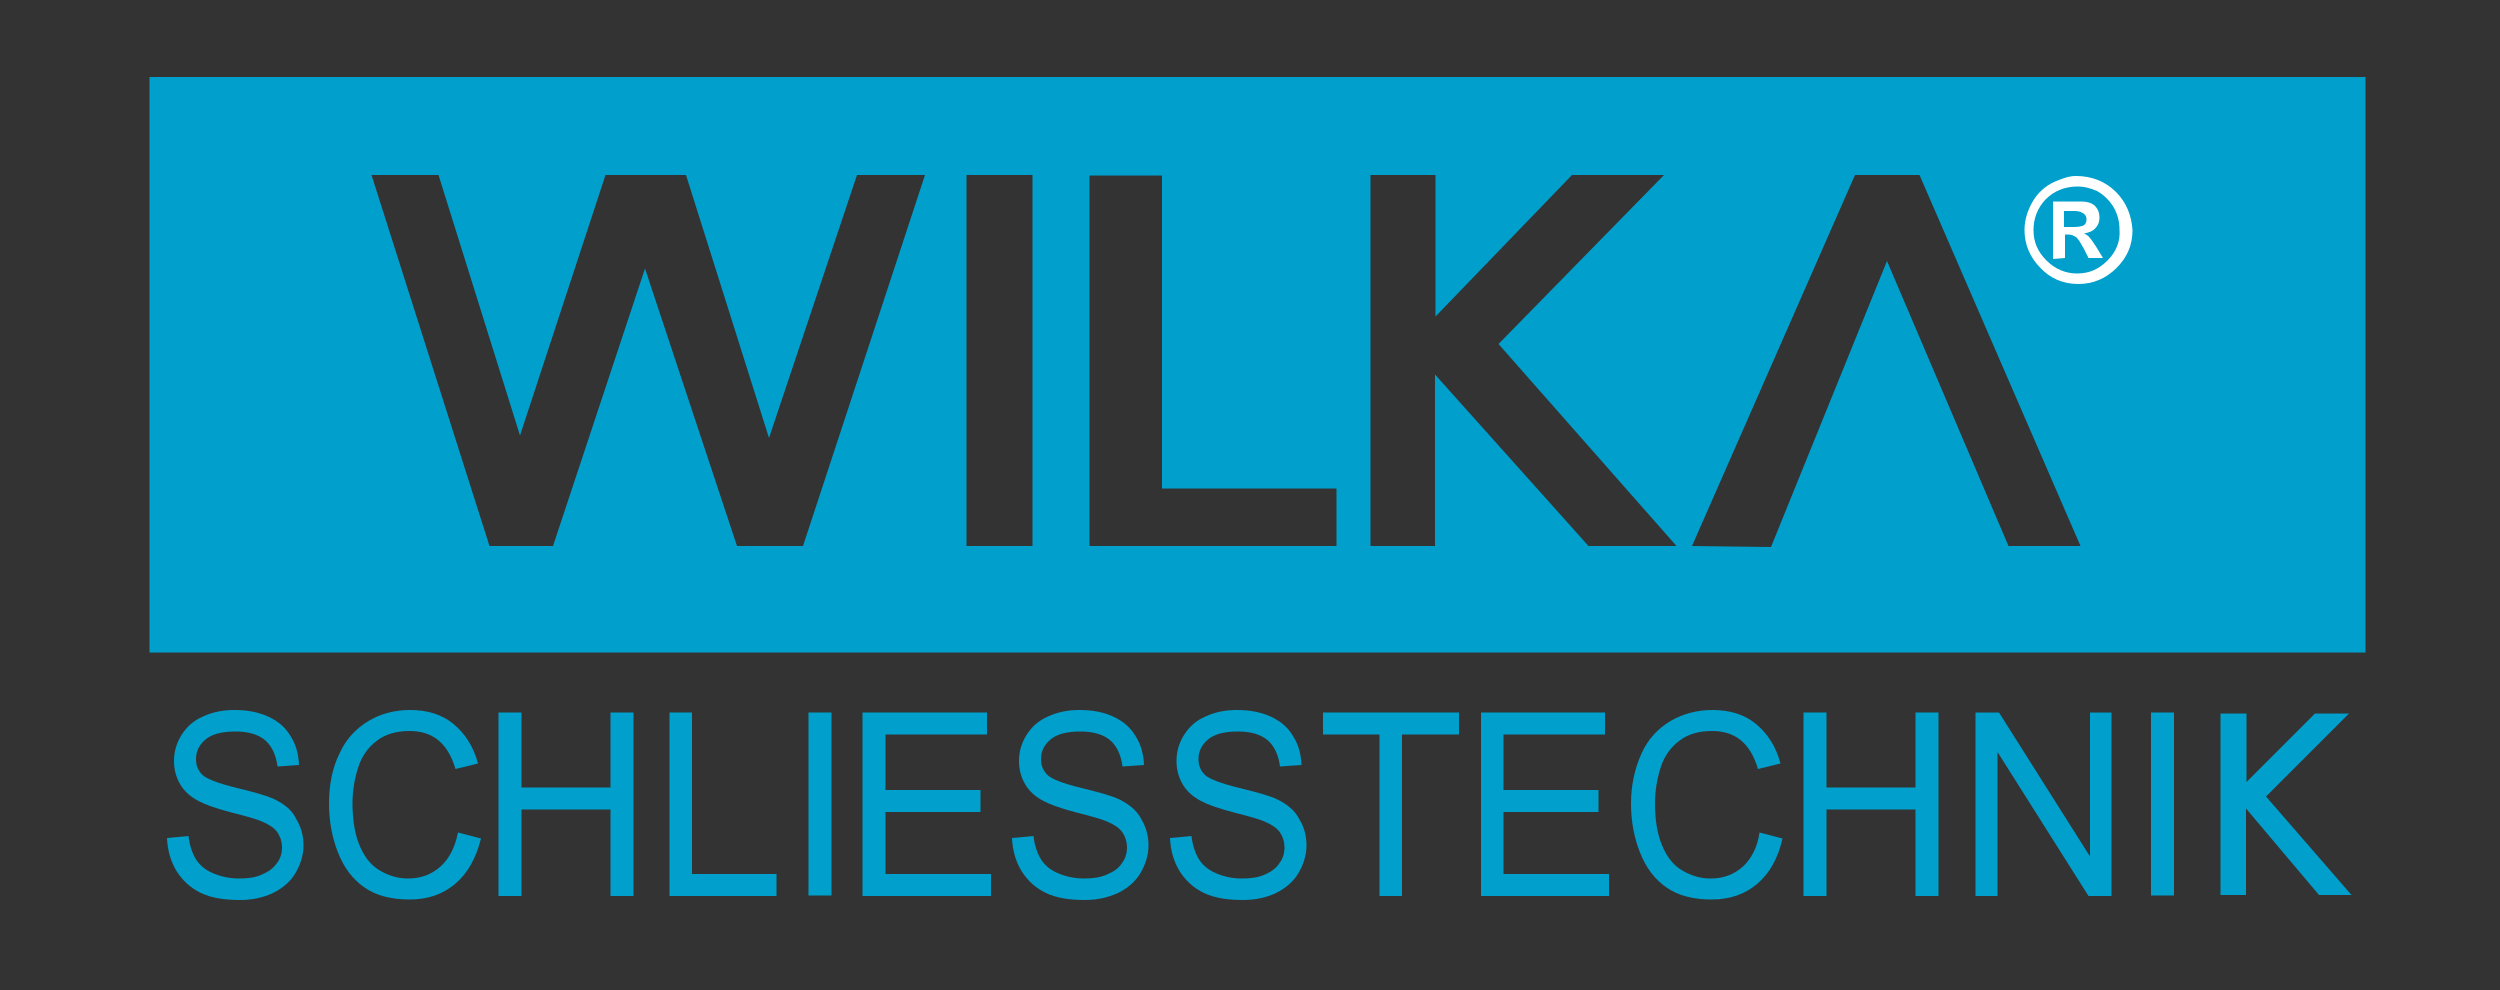 <?xml version="1.0" encoding="utf-8"?>
<!-- Generator: Adobe Illustrator 21.0.2, SVG Export Plug-In . SVG Version: 6.00 Build 0)  -->
<svg version="1.1" id="Calque_1" xmlns="http://www.w3.org/2000/svg" xmlns:xlink="http://www.w3.org/1999/xlink" x="0px" y="0px"
	 viewBox="0 0 500 198" style="enable-background:new 0 0 500 198;" xml:space="preserve">
<rect x="0" y="0" width="500" height="198" fill="#333333" stroke="none"/>
<style type="text/css">
	.st0{fill:#009FCC;}
	.st1{fill:#FFFFFF;}
</style>
<path class="st0" d="M29.9,15.4v115.1h443.2V15.4H29.9z M160.6,109.2h-13.2L129,53.7l-18.4,55.5H97.9L74.3,35h13.4L104,87.1
	L121.1,35h16.1l16.6,52.6L171.4,35H185L160.6,109.2z M206.5,109.2h-13.2V35h13.2V109.2z M267.3,109.2h-49.4V35.1h14.5v62.6h34.9
	V109.2z M317.7,109.2L287,74.9v34.3h-12.9V35h13v28.3L314.4,35h18.4l-33.1,33.8l35.6,40.4L317.7,109.2L317.7,109.2z M401.7,109.2
	l-24.3-57l-23.2,57.2l-15.8-0.2L371,35h12.9l32.2,74.2H401.7z"/>
<path class="st0" d="M55,159.9c-1.4-0.7-3.9-1.4-7.6-2.3c-3.7-0.9-6-1.8-6.9-2.6c-0.9-0.9-1.3-1.9-1.3-3.2c0-1.5,0.6-2.8,1.9-3.9
	c1.3-1.1,3.3-1.6,6-1.6c2.6,0,4.6,0.6,6,1.8c1.3,1.2,2.1,2.9,2.4,5.2l4.3-0.3c-0.1-2.2-0.6-4.1-1.7-5.8c-1-1.7-2.5-3-4.5-3.9
	s-4.2-1.3-6.7-1.3c-2.3,0-4.4,0.4-6.3,1.3c-1.9,0.8-3.3,2.1-4.3,3.7s-1.5,3.3-1.5,5.2c0,1.7,0.4,3.2,1.2,4.6s2,2.5,3.7,3.4
	c1.3,0.7,3.5,1.5,6.6,2.3c3.2,0.8,5.2,1.4,6.1,1.8c1.4,0.6,2.5,1.3,3.1,2.2c0.6,0.9,0.9,1.9,0.9,3s-0.3,2.2-1,3.1
	c-0.7,1-1.6,1.7-3,2.3c-1.3,0.6-2.8,0.8-4.6,0.8c-1.9,0-3.7-0.4-5.3-1.1s-2.7-1.7-3.4-2.9c-0.7-1.2-1.2-2.7-1.4-4.5l-4.3,0.4
	c0.1,2.4,0.7,4.6,1.9,6.6c1.2,1.9,2.8,3.4,4.9,4.4c2.1,1,4.7,1.4,7.8,1.4c2.5,0,4.7-0.5,6.6-1.4c2-1,3.5-2.3,4.5-4s1.6-3.6,1.6-5.5
	c0-2-0.5-3.7-1.4-5.2C58.5,162.1,57,160.9,55,159.9z"/>
<path class="st0" d="M88.1,173.3c-1.8,1.6-3.9,2.4-6.5,2.4c-2.1,0-4-0.6-5.8-1.7s-3.1-2.9-4-5.2c-0.9-2.3-1.3-5-1.3-8.2
	c0-2.4,0.4-4.8,1.1-7c0.7-2.3,2-4.1,3.7-5.4c1.8-1.4,4-2,6.6-2c2.3,0,4.2,0.6,5.7,1.8c1.5,1.2,2.7,3.1,3.5,5.8l4.5-1.1
	c-0.9-3.4-2.6-6-4.9-7.9S85.5,142,82,142c-3,0-5.8,0.7-8.3,2.2s-4.5,3.6-5.8,6.5c-1.4,2.8-2.1,6.2-2.1,10c0,3.5,0.6,6.8,1.8,9.8
	c1.2,3.1,3,5.4,5.3,7s5.3,2.4,9,2.4c3.6,0,6.6-1,9.1-3.1s4.2-5.1,5.2-9.1l-4.6-1.2C91,169.4,89.9,171.7,88.1,173.3z"/>
<polygon class="st0" points="122.1,157.5 104.3,157.5 104.3,142.5 99.7,142.5 99.7,179.2 104.3,179.2 104.3,161.9 122.1,161.9 
	122.1,179.2 126.7,179.2 126.7,142.5 122.1,142.5 "/>
<polygon class="st0" points="138.4,142.5 133.9,142.5 133.9,179.2 155.3,179.2 155.3,174.8 138.4,174.8 "/>
<rect x="161.7" y="142.5" class="st0" width="4.6" height="36.6"/>
<polygon class="st0" points="177.1,162.4 196.1,162.4 196.1,158 177.1,158 177.1,146.9 197.4,146.9 197.4,142.5 172.5,142.5 
	172.5,179.2 198.2,179.2 198.2,174.8 177.1,174.8 "/>
<path class="st0" d="M223.9,159.9c-1.4-0.7-3.9-1.4-7.6-2.3c-3.7-0.9-6-1.8-6.8-2.6c-0.9-0.9-1.3-1.9-1.3-3.2c0-1.5,0.6-2.8,1.9-3.9
	c1.3-1.1,3.3-1.6,6-1.6c2.6,0,4.6,0.6,6,1.8c1.3,1.2,2.1,2.9,2.4,5.2l4.3-0.3c-0.1-2.2-0.6-4.1-1.7-5.8c-1-1.7-2.5-3-4.5-3.9
	c-1.9-0.9-4.2-1.3-6.7-1.3c-2.3,0-4.4,0.4-6.3,1.3c-1.9,0.8-3.3,2.1-4.3,3.7s-1.5,3.3-1.5,5.2c0,1.7,0.4,3.2,1.2,4.6s2,2.5,3.7,3.4
	c1.3,0.7,3.5,1.5,6.6,2.3c3.2,0.8,5.2,1.4,6.1,1.8c1.4,0.6,2.5,1.3,3.1,2.2c0.6,0.9,0.9,1.9,0.9,3s-0.3,2.2-1,3.1
	c-0.6,1-1.6,1.7-3,2.3c-1.3,0.6-2.9,0.8-4.6,0.8c-1.9,0-3.7-0.4-5.3-1.1s-2.7-1.7-3.4-2.9c-0.7-1.2-1.2-2.7-1.4-4.5l-4.3,0.4
	c0.1,2.4,0.7,4.6,1.9,6.6c1.2,1.9,2.8,3.4,4.9,4.4c2.1,1,4.7,1.4,7.8,1.4c2.4,0,4.6-0.5,6.6-1.4c2-1,3.5-2.3,4.5-4s1.6-3.6,1.6-5.5
	c0-2-0.5-3.7-1.4-5.2C227.4,162.1,225.9,160.9,223.9,159.9z"/>
<path class="st0" d="M255.5,159.9c-1.4-0.7-3.9-1.4-7.6-2.3c-3.7-0.9-6-1.8-6.9-2.6c-0.9-0.9-1.3-1.9-1.3-3.2c0-1.5,0.6-2.8,1.9-3.9
	c1.3-1.1,3.3-1.6,6-1.6c2.6,0,4.6,0.6,6,1.8c1.3,1.2,2.1,2.9,2.4,5.2l4.3-0.3c-0.1-2.2-0.6-4.1-1.7-5.8c-1-1.7-2.5-3-4.5-3.9
	s-4.2-1.3-6.7-1.3c-2.3,0-4.4,0.4-6.3,1.3c-1.9,0.8-3.3,2.1-4.3,3.7s-1.5,3.3-1.5,5.2c0,1.7,0.4,3.2,1.2,4.6s2,2.5,3.7,3.4
	c1.3,0.7,3.5,1.5,6.6,2.3c3.2,0.8,5.2,1.4,6.1,1.8c1.4,0.6,2.5,1.3,3.1,2.2c0.6,0.9,0.9,1.9,0.9,3s-0.3,2.2-1,3.1
	c-0.6,1-1.6,1.7-2.9,2.3c-1.3,0.6-2.9,0.8-4.6,0.8c-2,0-3.7-0.4-5.3-1.1s-2.7-1.7-3.4-2.9c-0.7-1.2-1.2-2.7-1.4-4.5l-4.3,0.4
	c0.1,2.4,0.7,4.6,1.9,6.6c1.2,1.9,2.8,3.4,4.9,4.4c2.1,1,4.7,1.4,7.8,1.4c2.5,0,4.7-0.5,6.6-1.4c2-1,3.5-2.3,4.5-4s1.6-3.6,1.6-5.5
	c0-2-0.5-3.7-1.4-5.2C259,162.1,257.5,160.9,255.5,159.9z"/>
<polygon class="st0" points="264.6,146.9 275.9,146.9 275.9,179.2 280.4,179.2 280.4,146.9 291.8,146.9 291.8,142.5 264.6,142.5 "/>
<polygon class="st0" points="300.7,162.4 319.7,162.4 319.7,158 300.7,158 300.7,146.9 321,146.9 321,142.5 296.2,142.5 
	296.2,179.2 321.8,179.2 321.8,174.8 300.7,174.8 "/>
<path class="st0" d="M348.6,173.3c-1.8,1.6-3.9,2.4-6.5,2.4c-2.1,0-4-0.6-5.8-1.7s-3.1-2.9-4-5.2c-0.9-2.3-1.3-5-1.3-8.2
	c0-2.4,0.4-4.8,1.1-7c0.7-2.3,2-4.1,3.7-5.4c1.8-1.4,4-2,6.6-2c2.3,0,4.2,0.6,5.7,1.8c1.5,1.2,2.7,3.1,3.5,5.8l4.5-1.1
	c-0.9-3.4-2.6-6-4.9-7.9s-5.2-2.8-8.7-2.8c-3,0-5.8,0.7-8.4,2.2c-2.5,1.5-4.5,3.6-5.8,6.5s-2.1,6.2-2.1,10c0,3.5,0.6,6.8,1.8,9.8
	c1.2,3.1,3,5.4,5.3,7s5.3,2.4,9,2.4c3.6,0,6.6-1,9.1-3.1s4.2-5.1,5.1-9.1l-4.6-1.2C351.5,169.4,350.3,171.7,348.6,173.3z"/>
<polygon class="st0" points="383.1,157.5 365.3,157.5 365.3,142.5 360.7,142.5 360.7,179.2 365.3,179.2 365.3,161.9 383.1,161.9 
	383.1,179.2 387.7,179.2 387.7,142.5 383.1,142.5 "/>
<polygon class="st0" points="418,171.3 399.8,142.5 395.1,142.5 395.1,179.2 399.5,179.2 399.5,150.4 417.7,179.2 422.3,179.2 
	422.3,142.5 418,142.5 "/>
<rect x="430.2" y="142.5" class="st0" width="4.6" height="36.6"/>
<polygon class="st0" points="453.2,159.3 469.8,142.7 463,142.7 449.3,156.4 449.3,142.7 444.1,142.7 444.1,179 449.2,179 
	449.2,161.7 463.8,179 470.3,179 "/>
<path class="st1" d="M417.9,47.5c-0.2-0.3-0.6-0.6-1.1-0.8c1.1-0.2,1.8-0.5,2.3-1.1c0.5-0.5,0.8-1.2,0.8-2.1c0-0.9-0.3-1.7-0.9-2.3
	c-0.6-0.6-1.5-0.9-2.9-0.9h-5.5v11.5l2.4-0.2v-4.7h0.6c0.6,0,1.2,0.2,1.7,0.6c0.5,0.5,0.9,1.2,1.5,2.3l0.9,1.8h2.9l-1.4-2.3
	C418.6,48.4,418.2,47.8,417.9,47.5z M414.8,45.4H413h-0.2v-3.2h2.1c0.8,0,1.4,0.2,1.8,0.5c0.5,0.3,0.6,0.8,0.6,1.2
	c0,0.6-0.2,0.9-0.6,1.2C416.5,45.2,415.8,45.4,414.8,45.4z"/>
<path class="st1" d="M423.2,38.4c-2.1-2.1-4.8-3.2-8-3.2c-1.5,0-2.7,0.5-4.4,1.2c-1.7,0.8-3.2,2.1-4.2,3.8s-1.7,3.6-1.7,5.8
	c0,2.9,1.1,5.5,3.2,7.6c2,2.1,4.5,3.2,7.6,3.2c2.9,0,5.5-1.1,7.6-3.2c2.1-2.1,3.2-4.5,3.2-7.6C426.3,43.1,425.3,40.5,423.2,38.4z
	 M421.5,52.1c-1.7,1.7-3.6,2.6-6.1,2.6c-2.3,0-4.4-0.9-6.1-2.6c-1.7-1.7-2.6-3.6-2.6-6.1c0-2.3,0.8-4.4,2.4-6.1
	c1.7-1.7,3.8-2.6,6.5-2.6c1.2,0,2.4,0.3,3.8,0.9c1.4,0.8,2.4,1.8,3.3,3.2c0.8,1.4,1.2,2.9,1.2,4.5C424.1,48.3,423.2,50.4,421.5,52.1
	z"/>
</svg>
